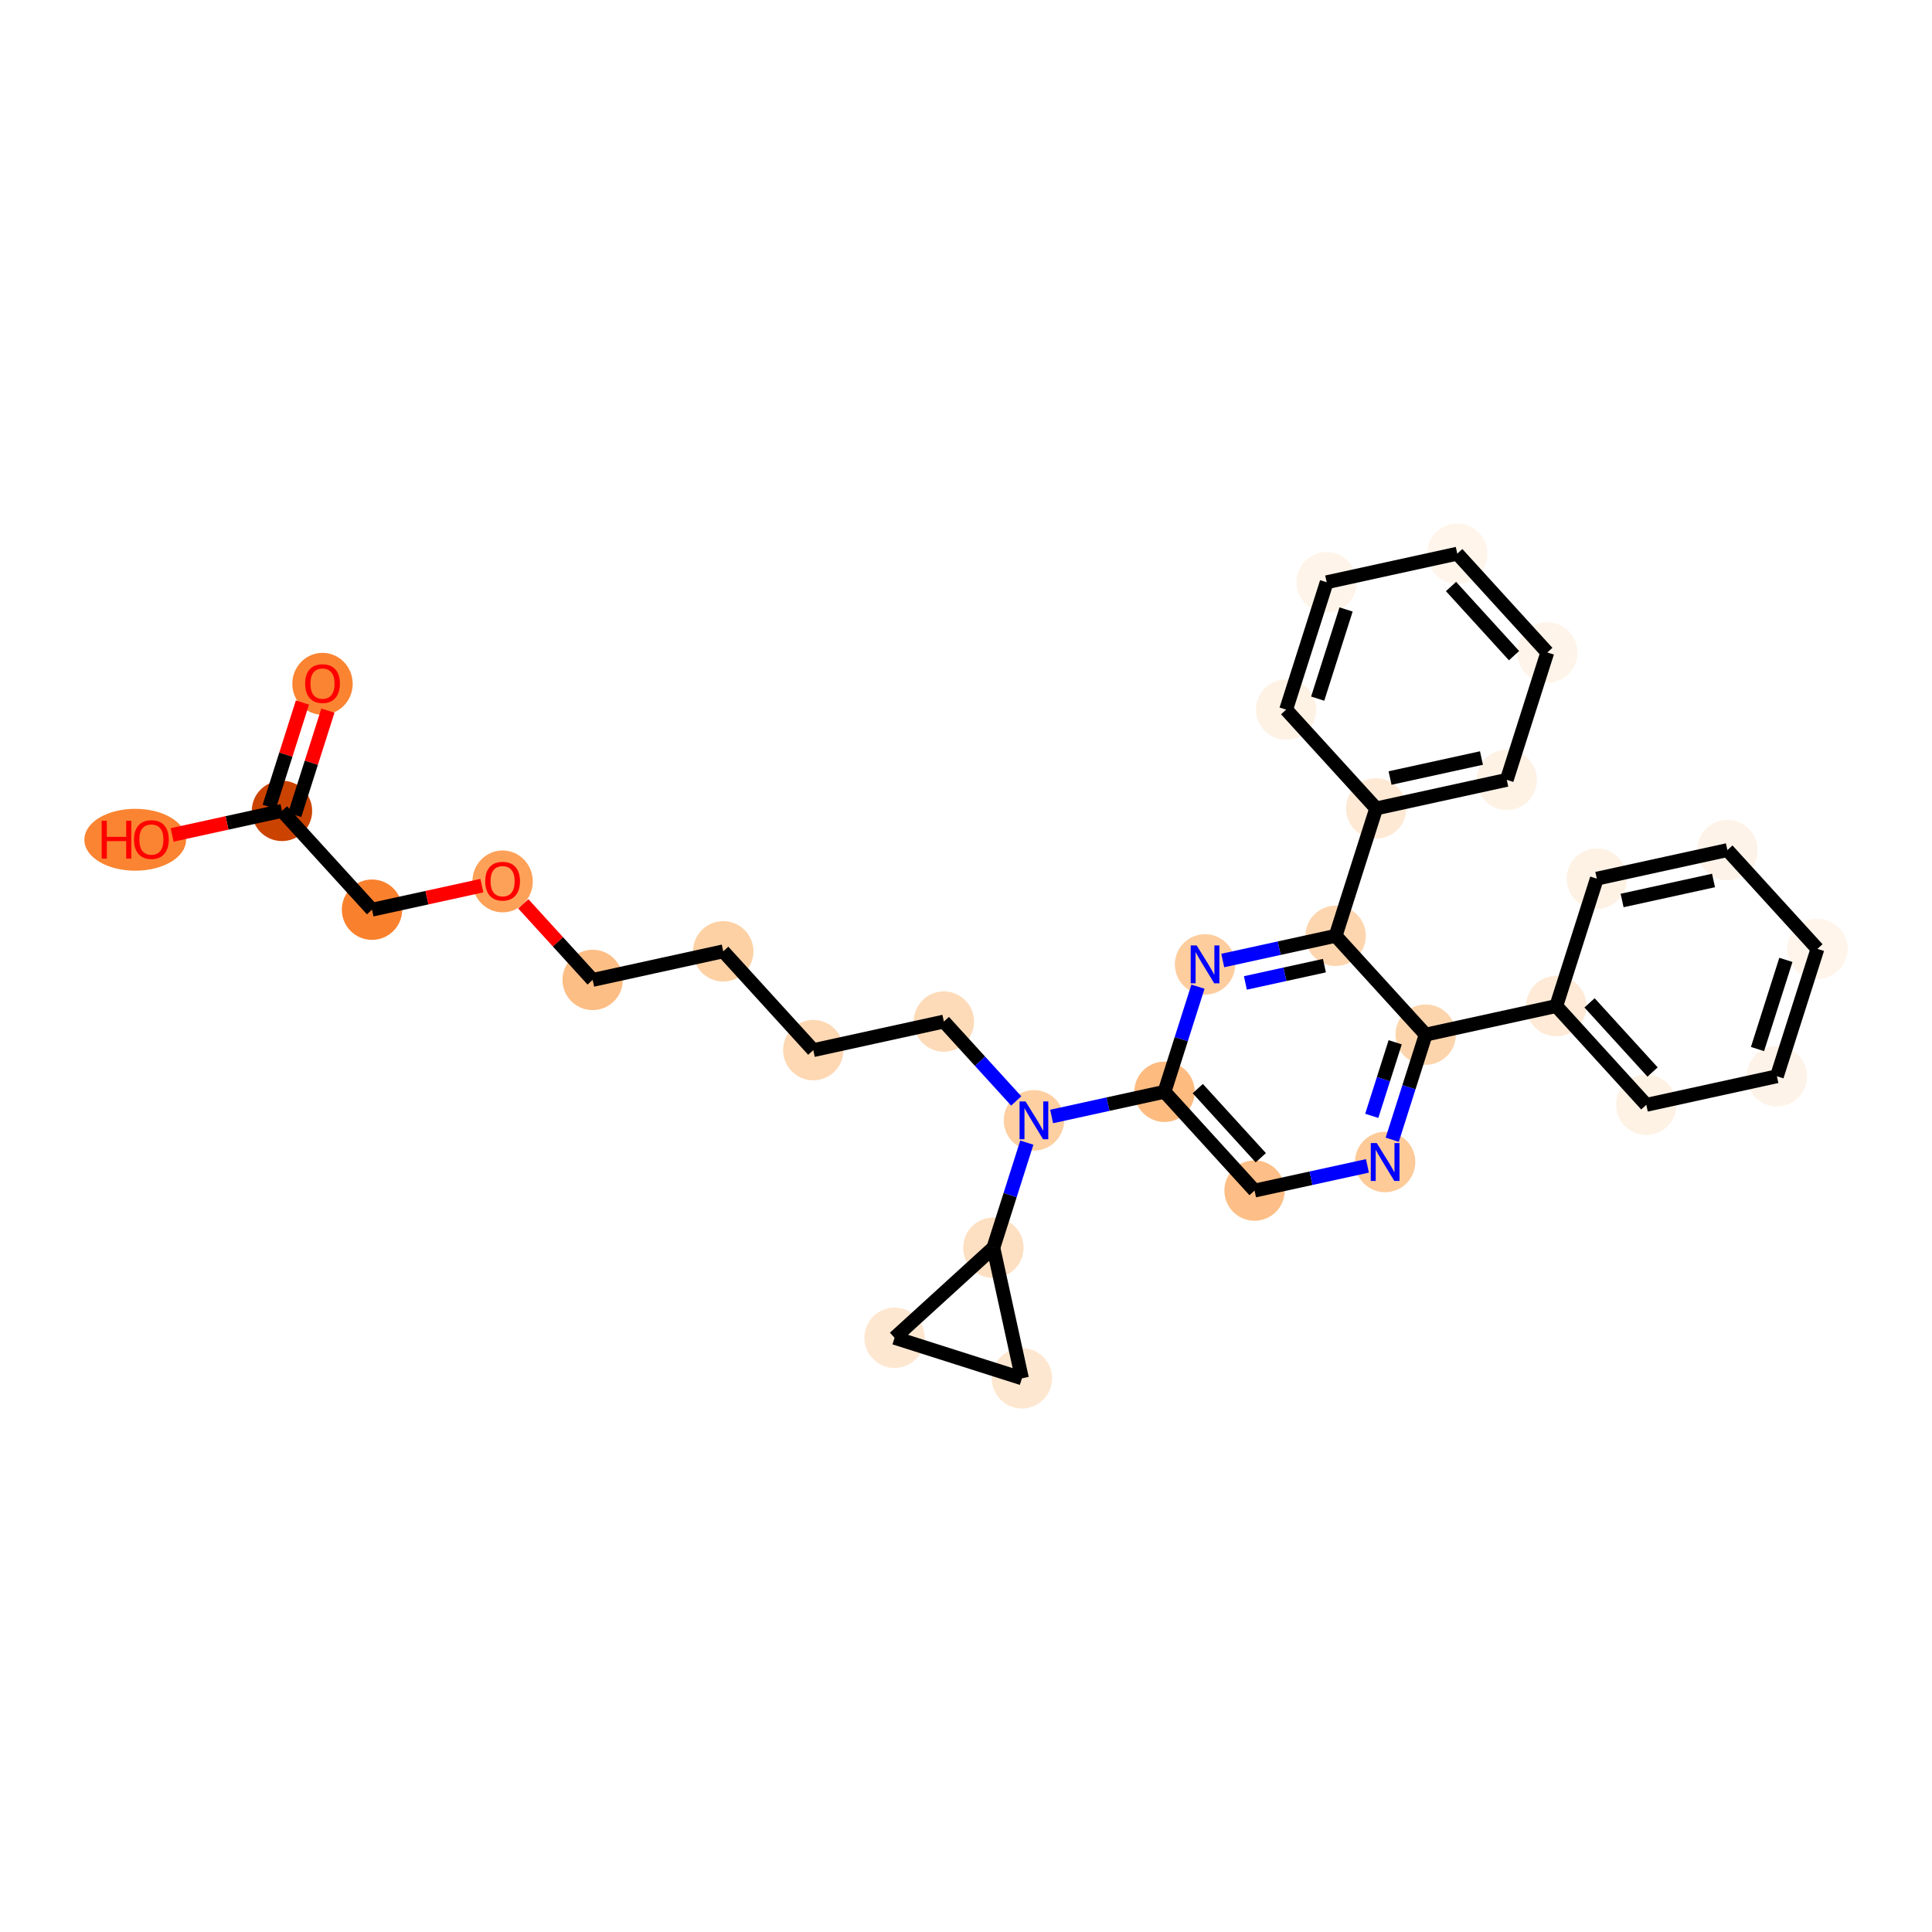 <?xml version='1.0' encoding='iso-8859-1'?>
<svg version='1.1' baseProfile='full'
              xmlns='http://www.w3.org/2000/svg'
                      xmlns:rdkit='http://www.rdkit.org/xml'
                      xmlns:xlink='http://www.w3.org/1999/xlink'
                  xml:space='preserve'
width='280px' height='280px' viewBox='0 0 280 280'>
<!-- END OF HEADER -->
<rect style='opacity:1.0;fill:#FFFFFF;stroke:none' width='280' height='280' x='0' y='0'> </rect>
<ellipse cx='46.741' cy='99.101' rx='3.875' ry='3.984'  style='fill:#FA8432;fill-rule:evenodd;stroke:#FA8432;stroke-width:1.0px;stroke-linecap:butt;stroke-linejoin:miter;stroke-opacity:1' />
<ellipse cx='40.865' cy='117.52' rx='3.875' ry='3.875'  style='fill:#CB4301;fill-rule:evenodd;stroke:#CB4301;stroke-width:1.0px;stroke-linecap:butt;stroke-linejoin:miter;stroke-opacity:1' />
<ellipse cx='19.599' cy='121.705' rx='6.872' ry='3.984'  style='fill:#FA8432;fill-rule:evenodd;stroke:#FA8432;stroke-width:1.0px;stroke-linecap:butt;stroke-linejoin:miter;stroke-opacity:1' />
<ellipse cx='53.915' cy='131.839' rx='3.875' ry='3.875'  style='fill:#F9812E;fill-rule:evenodd;stroke:#F9812E;stroke-width:1.0px;stroke-linecap:butt;stroke-linejoin:miter;stroke-opacity:1' />
<ellipse cx='72.841' cy='127.74' rx='3.875' ry='3.984'  style='fill:#FDA158;fill-rule:evenodd;stroke:#FDA158;stroke-width:1.0px;stroke-linecap:butt;stroke-linejoin:miter;stroke-opacity:1' />
<ellipse cx='85.891' cy='142.017' rx='3.875' ry='3.875'  style='fill:#FDBE85;fill-rule:evenodd;stroke:#FDBE85;stroke-width:1.0px;stroke-linecap:butt;stroke-linejoin:miter;stroke-opacity:1' />
<ellipse cx='104.817' cy='137.874' rx='3.875' ry='3.875'  style='fill:#FDD1A4;fill-rule:evenodd;stroke:#FDD1A4;stroke-width:1.0px;stroke-linecap:butt;stroke-linejoin:miter;stroke-opacity:1' />
<ellipse cx='117.867' cy='152.194' rx='3.875' ry='3.875'  style='fill:#FDD8B3;fill-rule:evenodd;stroke:#FDD8B3;stroke-width:1.0px;stroke-linecap:butt;stroke-linejoin:miter;stroke-opacity:1' />
<ellipse cx='136.793' cy='148.052' rx='3.875' ry='3.875'  style='fill:#FDDBB9;fill-rule:evenodd;stroke:#FDDBB9;stroke-width:1.0px;stroke-linecap:butt;stroke-linejoin:miter;stroke-opacity:1' />
<ellipse cx='149.843' cy='162.371' rx='3.875' ry='3.88'  style='fill:#FDCFA1;fill-rule:evenodd;stroke:#FDCFA1;stroke-width:1.0px;stroke-linecap:butt;stroke-linejoin:miter;stroke-opacity:1' />
<ellipse cx='168.769' cy='158.229' rx='3.875' ry='3.875'  style='fill:#FDBB80;fill-rule:evenodd;stroke:#FDBB80;stroke-width:1.0px;stroke-linecap:butt;stroke-linejoin:miter;stroke-opacity:1' />
<ellipse cx='181.819' cy='172.548' rx='3.875' ry='3.875'  style='fill:#FDBF87;fill-rule:evenodd;stroke:#FDBF87;stroke-width:1.0px;stroke-linecap:butt;stroke-linejoin:miter;stroke-opacity:1' />
<ellipse cx='200.745' cy='168.406' rx='3.875' ry='3.88'  style='fill:#FDCA98;fill-rule:evenodd;stroke:#FDCA98;stroke-width:1.0px;stroke-linecap:butt;stroke-linejoin:miter;stroke-opacity:1' />
<ellipse cx='206.62' cy='149.945' rx='3.875' ry='3.875'  style='fill:#FDD5AC;fill-rule:evenodd;stroke:#FDD5AC;stroke-width:1.0px;stroke-linecap:butt;stroke-linejoin:miter;stroke-opacity:1' />
<ellipse cx='225.546' cy='145.803' rx='3.875' ry='3.875'  style='fill:#FEEAD6;fill-rule:evenodd;stroke:#FEEAD6;stroke-width:1.0px;stroke-linecap:butt;stroke-linejoin:miter;stroke-opacity:1' />
<ellipse cx='238.596' cy='160.122' rx='3.875' ry='3.875'  style='fill:#FEF2E5;fill-rule:evenodd;stroke:#FEF2E5;stroke-width:1.0px;stroke-linecap:butt;stroke-linejoin:miter;stroke-opacity:1' />
<ellipse cx='257.522' cy='155.98' rx='3.875' ry='3.875'  style='fill:#FEF3E8;fill-rule:evenodd;stroke:#FEF3E8;stroke-width:1.0px;stroke-linecap:butt;stroke-linejoin:miter;stroke-opacity:1' />
<ellipse cx='263.398' cy='137.519' rx='3.875' ry='3.875'  style='fill:#FFF5EB;fill-rule:evenodd;stroke:#FFF5EB;stroke-width:1.0px;stroke-linecap:butt;stroke-linejoin:miter;stroke-opacity:1' />
<ellipse cx='250.348' cy='123.2' rx='3.875' ry='3.875'  style='fill:#FEF3E8;fill-rule:evenodd;stroke:#FEF3E8;stroke-width:1.0px;stroke-linecap:butt;stroke-linejoin:miter;stroke-opacity:1' />
<ellipse cx='231.422' cy='127.342' rx='3.875' ry='3.875'  style='fill:#FEF2E5;fill-rule:evenodd;stroke:#FEF2E5;stroke-width:1.0px;stroke-linecap:butt;stroke-linejoin:miter;stroke-opacity:1' />
<ellipse cx='193.57' cy='135.626' rx='3.875' ry='3.875'  style='fill:#FDD6AF;fill-rule:evenodd;stroke:#FDD6AF;stroke-width:1.0px;stroke-linecap:butt;stroke-linejoin:miter;stroke-opacity:1' />
<ellipse cx='199.446' cy='117.164' rx='3.875' ry='3.875'  style='fill:#FEE9D5;fill-rule:evenodd;stroke:#FEE9D5;stroke-width:1.0px;stroke-linecap:butt;stroke-linejoin:miter;stroke-opacity:1' />
<ellipse cx='218.372' cy='113.022' rx='3.875' ry='3.875'  style='fill:#FEF2E5;fill-rule:evenodd;stroke:#FEF2E5;stroke-width:1.0px;stroke-linecap:butt;stroke-linejoin:miter;stroke-opacity:1' />
<ellipse cx='224.248' cy='94.561' rx='3.875' ry='3.875'  style='fill:#FEF4E9;fill-rule:evenodd;stroke:#FEF4E9;stroke-width:1.0px;stroke-linecap:butt;stroke-linejoin:miter;stroke-opacity:1' />
<ellipse cx='211.198' cy='80.242' rx='3.875' ry='3.875'  style='fill:#FFF5EB;fill-rule:evenodd;stroke:#FFF5EB;stroke-width:1.0px;stroke-linecap:butt;stroke-linejoin:miter;stroke-opacity:1' />
<ellipse cx='192.272' cy='84.384' rx='3.875' ry='3.875'  style='fill:#FEF4E9;fill-rule:evenodd;stroke:#FEF4E9;stroke-width:1.0px;stroke-linecap:butt;stroke-linejoin:miter;stroke-opacity:1' />
<ellipse cx='186.396' cy='102.845' rx='3.875' ry='3.875'  style='fill:#FEF2E5;fill-rule:evenodd;stroke:#FEF2E5;stroke-width:1.0px;stroke-linecap:butt;stroke-linejoin:miter;stroke-opacity:1' />
<ellipse cx='174.644' cy='139.768' rx='3.875' ry='3.88'  style='fill:#FDCD9E;fill-rule:evenodd;stroke:#FDCD9E;stroke-width:1.0px;stroke-linecap:butt;stroke-linejoin:miter;stroke-opacity:1' />
<ellipse cx='143.967' cy='180.832' rx='3.875' ry='3.875'  style='fill:#FDDFC1;fill-rule:evenodd;stroke:#FDDFC1;stroke-width:1.0px;stroke-linecap:butt;stroke-linejoin:miter;stroke-opacity:1' />
<ellipse cx='148.109' cy='199.758' rx='3.875' ry='3.875'  style='fill:#FEE7D0;fill-rule:evenodd;stroke:#FEE7D0;stroke-width:1.0px;stroke-linecap:butt;stroke-linejoin:miter;stroke-opacity:1' />
<ellipse cx='129.648' cy='193.882' rx='3.875' ry='3.875'  style='fill:#FEE7D0;fill-rule:evenodd;stroke:#FEE7D0;stroke-width:1.0px;stroke-linecap:butt;stroke-linejoin:miter;stroke-opacity:1' />
<path class='bond-0 atom-0 atom-1' d='M 43.831,101.815 L 41.425,109.374' style='fill:none;fill-rule:evenodd;stroke:#FF0000;stroke-width:2.0px;stroke-linecap:butt;stroke-linejoin:miter;stroke-opacity:1' />
<path class='bond-0 atom-0 atom-1' d='M 41.425,109.374 L 39.019,116.932' style='fill:none;fill-rule:evenodd;stroke:#000000;stroke-width:2.0px;stroke-linecap:butt;stroke-linejoin:miter;stroke-opacity:1' />
<path class='bond-0 atom-0 atom-1' d='M 47.523,102.99 L 45.117,110.549' style='fill:none;fill-rule:evenodd;stroke:#FF0000;stroke-width:2.0px;stroke-linecap:butt;stroke-linejoin:miter;stroke-opacity:1' />
<path class='bond-0 atom-0 atom-1' d='M 45.117,110.549 L 42.711,118.108' style='fill:none;fill-rule:evenodd;stroke:#000000;stroke-width:2.0px;stroke-linecap:butt;stroke-linejoin:miter;stroke-opacity:1' />
<path class='bond-1 atom-1 atom-2' d='M 40.865,117.52 L 32.904,119.262' style='fill:none;fill-rule:evenodd;stroke:#000000;stroke-width:2.0px;stroke-linecap:butt;stroke-linejoin:miter;stroke-opacity:1' />
<path class='bond-1 atom-1 atom-2' d='M 32.904,119.262 L 24.942,121.005' style='fill:none;fill-rule:evenodd;stroke:#FF0000;stroke-width:2.0px;stroke-linecap:butt;stroke-linejoin:miter;stroke-opacity:1' />
<path class='bond-2 atom-1 atom-3' d='M 40.865,117.52 L 53.915,131.839' style='fill:none;fill-rule:evenodd;stroke:#000000;stroke-width:2.0px;stroke-linecap:butt;stroke-linejoin:miter;stroke-opacity:1' />
<path class='bond-3 atom-3 atom-4' d='M 53.915,131.839 L 61.877,130.097' style='fill:none;fill-rule:evenodd;stroke:#000000;stroke-width:2.0px;stroke-linecap:butt;stroke-linejoin:miter;stroke-opacity:1' />
<path class='bond-3 atom-3 atom-4' d='M 61.877,130.097 L 69.838,128.354' style='fill:none;fill-rule:evenodd;stroke:#FF0000;stroke-width:2.0px;stroke-linecap:butt;stroke-linejoin:miter;stroke-opacity:1' />
<path class='bond-4 atom-4 atom-5' d='M 75.844,130.992 L 80.868,136.504' style='fill:none;fill-rule:evenodd;stroke:#FF0000;stroke-width:2.0px;stroke-linecap:butt;stroke-linejoin:miter;stroke-opacity:1' />
<path class='bond-4 atom-4 atom-5' d='M 80.868,136.504 L 85.891,142.017' style='fill:none;fill-rule:evenodd;stroke:#000000;stroke-width:2.0px;stroke-linecap:butt;stroke-linejoin:miter;stroke-opacity:1' />
<path class='bond-5 atom-5 atom-6' d='M 85.891,142.017 L 104.817,137.874' style='fill:none;fill-rule:evenodd;stroke:#000000;stroke-width:2.0px;stroke-linecap:butt;stroke-linejoin:miter;stroke-opacity:1' />
<path class='bond-6 atom-6 atom-7' d='M 104.817,137.874 L 117.867,152.194' style='fill:none;fill-rule:evenodd;stroke:#000000;stroke-width:2.0px;stroke-linecap:butt;stroke-linejoin:miter;stroke-opacity:1' />
<path class='bond-7 atom-7 atom-8' d='M 117.867,152.194 L 136.793,148.052' style='fill:none;fill-rule:evenodd;stroke:#000000;stroke-width:2.0px;stroke-linecap:butt;stroke-linejoin:miter;stroke-opacity:1' />
<path class='bond-8 atom-8 atom-9' d='M 136.793,148.052 L 142.035,153.804' style='fill:none;fill-rule:evenodd;stroke:#000000;stroke-width:2.0px;stroke-linecap:butt;stroke-linejoin:miter;stroke-opacity:1' />
<path class='bond-8 atom-8 atom-9' d='M 142.035,153.804 L 147.278,159.556' style='fill:none;fill-rule:evenodd;stroke:#0000FF;stroke-width:2.0px;stroke-linecap:butt;stroke-linejoin:miter;stroke-opacity:1' />
<path class='bond-9 atom-9 atom-10' d='M 152.408,161.81 L 160.588,160.019' style='fill:none;fill-rule:evenodd;stroke:#0000FF;stroke-width:2.0px;stroke-linecap:butt;stroke-linejoin:miter;stroke-opacity:1' />
<path class='bond-9 atom-9 atom-10' d='M 160.588,160.019 L 168.769,158.229' style='fill:none;fill-rule:evenodd;stroke:#000000;stroke-width:2.0px;stroke-linecap:butt;stroke-linejoin:miter;stroke-opacity:1' />
<path class='bond-27 atom-9 atom-28' d='M 148.815,165.599 L 146.391,173.215' style='fill:none;fill-rule:evenodd;stroke:#0000FF;stroke-width:2.0px;stroke-linecap:butt;stroke-linejoin:miter;stroke-opacity:1' />
<path class='bond-27 atom-9 atom-28' d='M 146.391,173.215 L 143.967,180.832' style='fill:none;fill-rule:evenodd;stroke:#000000;stroke-width:2.0px;stroke-linecap:butt;stroke-linejoin:miter;stroke-opacity:1' />
<path class='bond-10 atom-10 atom-11' d='M 168.769,158.229 L 181.819,172.548' style='fill:none;fill-rule:evenodd;stroke:#000000;stroke-width:2.0px;stroke-linecap:butt;stroke-linejoin:miter;stroke-opacity:1' />
<path class='bond-10 atom-10 atom-11' d='M 173.59,157.767 L 182.725,167.79' style='fill:none;fill-rule:evenodd;stroke:#000000;stroke-width:2.0px;stroke-linecap:butt;stroke-linejoin:miter;stroke-opacity:1' />
<path class='bond-30 atom-27 atom-10' d='M 173.617,142.995 L 171.193,150.612' style='fill:none;fill-rule:evenodd;stroke:#0000FF;stroke-width:2.0px;stroke-linecap:butt;stroke-linejoin:miter;stroke-opacity:1' />
<path class='bond-30 atom-27 atom-10' d='M 171.193,150.612 L 168.769,158.229' style='fill:none;fill-rule:evenodd;stroke:#000000;stroke-width:2.0px;stroke-linecap:butt;stroke-linejoin:miter;stroke-opacity:1' />
<path class='bond-11 atom-11 atom-12' d='M 181.819,172.548 L 189.999,170.758' style='fill:none;fill-rule:evenodd;stroke:#000000;stroke-width:2.0px;stroke-linecap:butt;stroke-linejoin:miter;stroke-opacity:1' />
<path class='bond-11 atom-11 atom-12' d='M 189.999,170.758 L 198.179,168.968' style='fill:none;fill-rule:evenodd;stroke:#0000FF;stroke-width:2.0px;stroke-linecap:butt;stroke-linejoin:miter;stroke-opacity:1' />
<path class='bond-12 atom-12 atom-13' d='M 201.772,165.179 L 204.196,157.562' style='fill:none;fill-rule:evenodd;stroke:#0000FF;stroke-width:2.0px;stroke-linecap:butt;stroke-linejoin:miter;stroke-opacity:1' />
<path class='bond-12 atom-12 atom-13' d='M 204.196,157.562 L 206.62,149.945' style='fill:none;fill-rule:evenodd;stroke:#000000;stroke-width:2.0px;stroke-linecap:butt;stroke-linejoin:miter;stroke-opacity:1' />
<path class='bond-12 atom-12 atom-13' d='M 198.807,161.718 L 200.504,156.387' style='fill:none;fill-rule:evenodd;stroke:#0000FF;stroke-width:2.0px;stroke-linecap:butt;stroke-linejoin:miter;stroke-opacity:1' />
<path class='bond-12 atom-12 atom-13' d='M 200.504,156.387 L 202.201,151.055' style='fill:none;fill-rule:evenodd;stroke:#000000;stroke-width:2.0px;stroke-linecap:butt;stroke-linejoin:miter;stroke-opacity:1' />
<path class='bond-13 atom-13 atom-14' d='M 206.62,149.945 L 225.546,145.803' style='fill:none;fill-rule:evenodd;stroke:#000000;stroke-width:2.0px;stroke-linecap:butt;stroke-linejoin:miter;stroke-opacity:1' />
<path class='bond-19 atom-13 atom-20' d='M 206.62,149.945 L 193.57,135.626' style='fill:none;fill-rule:evenodd;stroke:#000000;stroke-width:2.0px;stroke-linecap:butt;stroke-linejoin:miter;stroke-opacity:1' />
<path class='bond-14 atom-14 atom-15' d='M 225.546,145.803 L 238.596,160.122' style='fill:none;fill-rule:evenodd;stroke:#000000;stroke-width:2.0px;stroke-linecap:butt;stroke-linejoin:miter;stroke-opacity:1' />
<path class='bond-14 atom-14 atom-15' d='M 230.368,145.341 L 239.503,155.364' style='fill:none;fill-rule:evenodd;stroke:#000000;stroke-width:2.0px;stroke-linecap:butt;stroke-linejoin:miter;stroke-opacity:1' />
<path class='bond-32 atom-19 atom-14' d='M 231.422,127.342 L 225.546,145.803' style='fill:none;fill-rule:evenodd;stroke:#000000;stroke-width:2.0px;stroke-linecap:butt;stroke-linejoin:miter;stroke-opacity:1' />
<path class='bond-15 atom-15 atom-16' d='M 238.596,160.122 L 257.522,155.98' style='fill:none;fill-rule:evenodd;stroke:#000000;stroke-width:2.0px;stroke-linecap:butt;stroke-linejoin:miter;stroke-opacity:1' />
<path class='bond-16 atom-16 atom-17' d='M 257.522,155.98 L 263.398,137.519' style='fill:none;fill-rule:evenodd;stroke:#000000;stroke-width:2.0px;stroke-linecap:butt;stroke-linejoin:miter;stroke-opacity:1' />
<path class='bond-16 atom-16 atom-17' d='M 254.711,152.036 L 258.824,139.113' style='fill:none;fill-rule:evenodd;stroke:#000000;stroke-width:2.0px;stroke-linecap:butt;stroke-linejoin:miter;stroke-opacity:1' />
<path class='bond-17 atom-17 atom-18' d='M 263.398,137.519 L 250.348,123.2' style='fill:none;fill-rule:evenodd;stroke:#000000;stroke-width:2.0px;stroke-linecap:butt;stroke-linejoin:miter;stroke-opacity:1' />
<path class='bond-18 atom-18 atom-19' d='M 250.348,123.2 L 231.422,127.342' style='fill:none;fill-rule:evenodd;stroke:#000000;stroke-width:2.0px;stroke-linecap:butt;stroke-linejoin:miter;stroke-opacity:1' />
<path class='bond-18 atom-18 atom-19' d='M 248.337,127.606 L 235.089,130.506' style='fill:none;fill-rule:evenodd;stroke:#000000;stroke-width:2.0px;stroke-linecap:butt;stroke-linejoin:miter;stroke-opacity:1' />
<path class='bond-20 atom-20 atom-21' d='M 193.57,135.626 L 199.446,117.164' style='fill:none;fill-rule:evenodd;stroke:#000000;stroke-width:2.0px;stroke-linecap:butt;stroke-linejoin:miter;stroke-opacity:1' />
<path class='bond-26 atom-20 atom-27' d='M 193.57,135.626 L 185.39,137.416' style='fill:none;fill-rule:evenodd;stroke:#000000;stroke-width:2.0px;stroke-linecap:butt;stroke-linejoin:miter;stroke-opacity:1' />
<path class='bond-26 atom-20 atom-27' d='M 185.39,137.416 L 177.21,139.206' style='fill:none;fill-rule:evenodd;stroke:#0000FF;stroke-width:2.0px;stroke-linecap:butt;stroke-linejoin:miter;stroke-opacity:1' />
<path class='bond-26 atom-20 atom-27' d='M 191.945,139.948 L 186.218,141.201' style='fill:none;fill-rule:evenodd;stroke:#000000;stroke-width:2.0px;stroke-linecap:butt;stroke-linejoin:miter;stroke-opacity:1' />
<path class='bond-26 atom-20 atom-27' d='M 186.218,141.201 L 180.492,142.454' style='fill:none;fill-rule:evenodd;stroke:#0000FF;stroke-width:2.0px;stroke-linecap:butt;stroke-linejoin:miter;stroke-opacity:1' />
<path class='bond-21 atom-21 atom-22' d='M 199.446,117.164 L 218.372,113.022' style='fill:none;fill-rule:evenodd;stroke:#000000;stroke-width:2.0px;stroke-linecap:butt;stroke-linejoin:miter;stroke-opacity:1' />
<path class='bond-21 atom-21 atom-22' d='M 201.457,112.758 L 214.705,109.859' style='fill:none;fill-rule:evenodd;stroke:#000000;stroke-width:2.0px;stroke-linecap:butt;stroke-linejoin:miter;stroke-opacity:1' />
<path class='bond-33 atom-26 atom-21' d='M 186.396,102.845 L 199.446,117.164' style='fill:none;fill-rule:evenodd;stroke:#000000;stroke-width:2.0px;stroke-linecap:butt;stroke-linejoin:miter;stroke-opacity:1' />
<path class='bond-22 atom-22 atom-23' d='M 218.372,113.022 L 224.248,94.561' style='fill:none;fill-rule:evenodd;stroke:#000000;stroke-width:2.0px;stroke-linecap:butt;stroke-linejoin:miter;stroke-opacity:1' />
<path class='bond-23 atom-23 atom-24' d='M 224.248,94.561 L 211.198,80.242' style='fill:none;fill-rule:evenodd;stroke:#000000;stroke-width:2.0px;stroke-linecap:butt;stroke-linejoin:miter;stroke-opacity:1' />
<path class='bond-23 atom-23 atom-24' d='M 219.427,95.023 L 210.292,85' style='fill:none;fill-rule:evenodd;stroke:#000000;stroke-width:2.0px;stroke-linecap:butt;stroke-linejoin:miter;stroke-opacity:1' />
<path class='bond-24 atom-24 atom-25' d='M 211.198,80.242 L 192.272,84.384' style='fill:none;fill-rule:evenodd;stroke:#000000;stroke-width:2.0px;stroke-linecap:butt;stroke-linejoin:miter;stroke-opacity:1' />
<path class='bond-25 atom-25 atom-26' d='M 192.272,84.384 L 186.396,102.845' style='fill:none;fill-rule:evenodd;stroke:#000000;stroke-width:2.0px;stroke-linecap:butt;stroke-linejoin:miter;stroke-opacity:1' />
<path class='bond-25 atom-25 atom-26' d='M 195.083,88.328 L 190.97,101.251' style='fill:none;fill-rule:evenodd;stroke:#000000;stroke-width:2.0px;stroke-linecap:butt;stroke-linejoin:miter;stroke-opacity:1' />
<path class='bond-28 atom-28 atom-29' d='M 143.967,180.832 L 148.109,199.758' style='fill:none;fill-rule:evenodd;stroke:#000000;stroke-width:2.0px;stroke-linecap:butt;stroke-linejoin:miter;stroke-opacity:1' />
<path class='bond-31 atom-30 atom-28' d='M 129.648,193.882 L 143.967,180.832' style='fill:none;fill-rule:evenodd;stroke:#000000;stroke-width:2.0px;stroke-linecap:butt;stroke-linejoin:miter;stroke-opacity:1' />
<path class='bond-29 atom-29 atom-30' d='M 148.109,199.758 L 129.648,193.882' style='fill:none;fill-rule:evenodd;stroke:#000000;stroke-width:2.0px;stroke-linecap:butt;stroke-linejoin:miter;stroke-opacity:1' />
<path  class='atom-0' d='M 44.222 99.074
Q 44.222 97.757, 44.873 97.021
Q 45.524 96.284, 46.741 96.284
Q 47.958 96.284, 48.609 97.021
Q 49.26 97.757, 49.26 99.074
Q 49.26 100.407, 48.601 101.167
Q 47.942 101.918, 46.741 101.918
Q 45.532 101.918, 44.873 101.167
Q 44.222 100.415, 44.222 99.074
M 46.741 101.298
Q 47.578 101.298, 48.027 100.74
Q 48.485 100.175, 48.485 99.074
Q 48.485 97.997, 48.027 97.454
Q 47.578 96.904, 46.741 96.904
Q 45.904 96.904, 45.447 97.447
Q 44.997 97.989, 44.997 99.074
Q 44.997 100.182, 45.447 100.74
Q 45.904 101.298, 46.741 101.298
' fill='#FF0000'/>
<path  class='atom-2' d='M 14.74 118.95
L 15.484 118.95
L 15.484 121.282
L 18.289 121.282
L 18.289 118.95
L 19.033 118.95
L 19.033 124.436
L 18.289 124.436
L 18.289 121.902
L 15.484 121.902
L 15.484 124.436
L 14.74 124.436
L 14.74 118.95
' fill='#FF0000'/>
<path  class='atom-2' d='M 19.421 121.677
Q 19.421 120.36, 20.072 119.624
Q 20.723 118.888, 21.939 118.888
Q 23.156 118.888, 23.807 119.624
Q 24.458 120.36, 24.458 121.677
Q 24.458 123.01, 23.799 123.77
Q 23.14 124.522, 21.939 124.522
Q 20.73 124.522, 20.072 123.77
Q 19.421 123.018, 19.421 121.677
M 21.939 123.902
Q 22.776 123.902, 23.226 123.344
Q 23.683 122.778, 23.683 121.677
Q 23.683 120.6, 23.226 120.058
Q 22.776 119.508, 21.939 119.508
Q 21.102 119.508, 20.645 120.05
Q 20.196 120.593, 20.196 121.677
Q 20.196 122.786, 20.645 123.344
Q 21.102 123.902, 21.939 123.902
' fill='#FF0000'/>
<path  class='atom-4' d='M 70.322 127.713
Q 70.322 126.395, 70.973 125.659
Q 71.624 124.923, 72.841 124.923
Q 74.058 124.923, 74.709 125.659
Q 75.36 126.395, 75.36 127.713
Q 75.36 129.046, 74.701 129.805
Q 74.042 130.557, 72.841 130.557
Q 71.632 130.557, 70.973 129.805
Q 70.322 129.053, 70.322 127.713
M 72.841 129.937
Q 73.678 129.937, 74.127 129.379
Q 74.585 128.813, 74.585 127.713
Q 74.585 126.636, 74.127 126.093
Q 73.678 125.543, 72.841 125.543
Q 72.004 125.543, 71.547 126.085
Q 71.097 126.628, 71.097 127.713
Q 71.097 128.821, 71.547 129.379
Q 72.004 129.937, 72.841 129.937
' fill='#FF0000'/>
<path  class='atom-9' d='M 148.63 159.628
L 150.428 162.534
Q 150.606 162.82, 150.893 163.34
Q 151.18 163.859, 151.195 163.89
L 151.195 159.628
L 151.924 159.628
L 151.924 165.114
L 151.172 165.114
L 149.242 161.937
Q 149.017 161.565, 148.777 161.139
Q 148.545 160.713, 148.475 160.581
L 148.475 165.114
L 147.762 165.114
L 147.762 159.628
L 148.63 159.628
' fill='#0000FF'/>
<path  class='atom-12' d='M 199.532 165.663
L 201.33 168.569
Q 201.508 168.856, 201.795 169.375
Q 202.081 169.894, 202.097 169.925
L 202.097 165.663
L 202.825 165.663
L 202.825 171.15
L 202.074 171.15
L 200.144 167.972
Q 199.919 167.6, 199.679 167.174
Q 199.446 166.748, 199.377 166.616
L 199.377 171.15
L 198.664 171.15
L 198.664 165.663
L 199.532 165.663
' fill='#0000FF'/>
<path  class='atom-27' d='M 173.432 137.024
L 175.23 139.93
Q 175.408 140.217, 175.695 140.736
Q 175.981 141.256, 175.997 141.287
L 175.997 137.024
L 176.725 137.024
L 176.725 142.511
L 175.974 142.511
L 174.044 139.334
Q 173.819 138.962, 173.579 138.536
Q 173.346 138.109, 173.277 137.978
L 173.277 142.511
L 172.564 142.511
L 172.564 137.024
L 173.432 137.024
' fill='#0000FF'/>
</svg>

